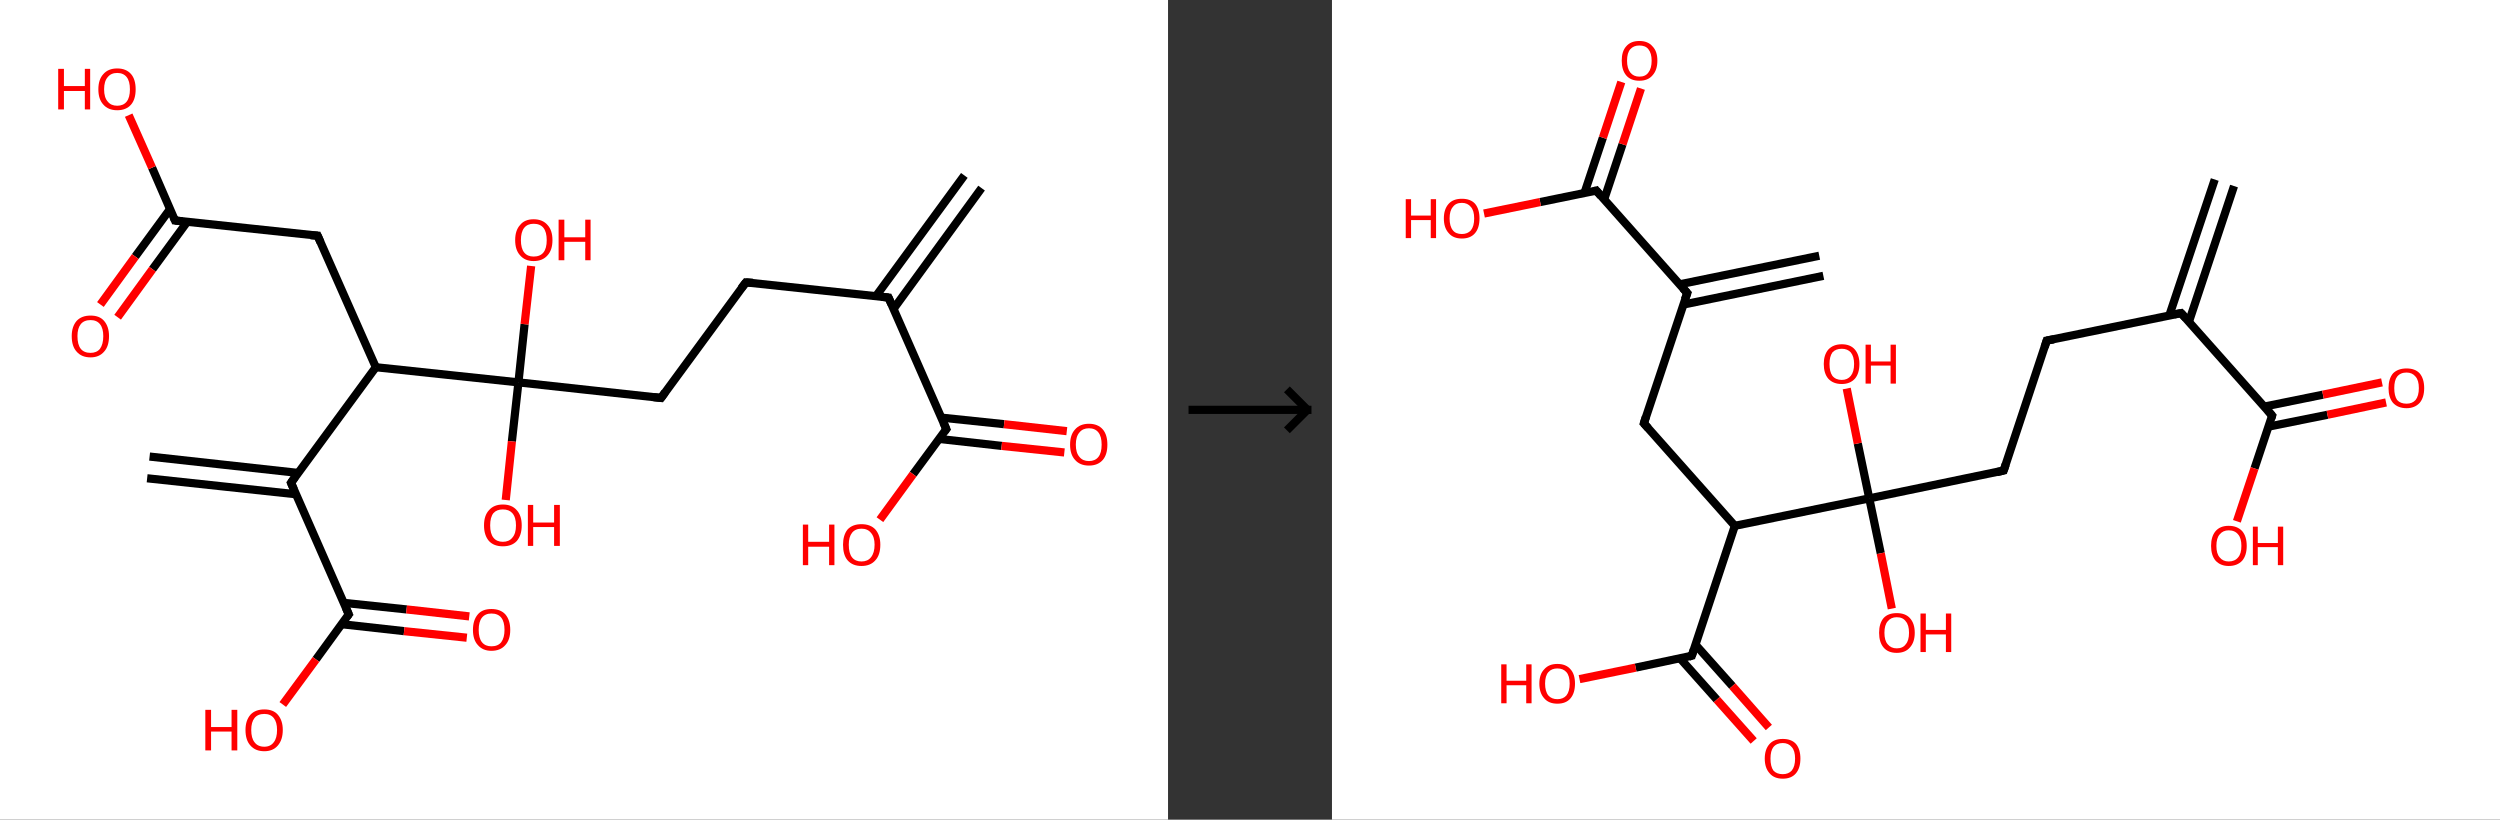 <?xml version='1.0' encoding='ASCII' standalone='yes'?>
<svg xmlns="http://www.w3.org/2000/svg" xmlns:xlink="http://www.w3.org/1999/xlink" version="1.1" width="610.0px" viewBox="0 0 610.0 200.0" height="200.0px">
  <rect x="0" y="0" width="610.0" height="200.0" fill="#333333" stroke="none"/>
  <g>
    <g transform="translate(0, 0) scale(1 1) "><!-- END OF HEADER -->
<rect style="opacity:1.0;fill:#FFFFFF;stroke:none" width="285.0" height="200.0" x="0.0" y="0.0"> </rect>
<path class="bond-0 atom-0 atom-1" d="M 239.5,45.9 L 218.0,75.4" style="fill:none;fill-rule:evenodd;stroke:#000000;stroke-width:2.0px;stroke-linecap:butt;stroke-linejoin:miter;stroke-opacity:1"/>
<path class="bond-0 atom-0 atom-1" d="M 235.3,42.8 L 213.7,72.3" style="fill:none;fill-rule:evenodd;stroke:#000000;stroke-width:2.0px;stroke-linecap:butt;stroke-linejoin:miter;stroke-opacity:1"/>
<path class="bond-1 atom-1 atom-2" d="M 216.8,72.6 L 182.0,68.9" style="fill:none;fill-rule:evenodd;stroke:#000000;stroke-width:2.0px;stroke-linecap:butt;stroke-linejoin:miter;stroke-opacity:1"/>
<path class="bond-2 atom-2 atom-3" d="M 182.0,68.9 L 161.3,97.1" style="fill:none;fill-rule:evenodd;stroke:#000000;stroke-width:2.0px;stroke-linecap:butt;stroke-linejoin:miter;stroke-opacity:1"/>
<path class="bond-3 atom-3 atom-4" d="M 161.3,97.1 L 126.5,93.3" style="fill:none;fill-rule:evenodd;stroke:#000000;stroke-width:2.0px;stroke-linecap:butt;stroke-linejoin:miter;stroke-opacity:1"/>
<path class="bond-4 atom-4 atom-5" d="M 126.5,93.3 L 124.9,107.7" style="fill:none;fill-rule:evenodd;stroke:#000000;stroke-width:2.0px;stroke-linecap:butt;stroke-linejoin:miter;stroke-opacity:1"/>
<path class="bond-4 atom-4 atom-5" d="M 124.9,107.7 L 123.4,122.0" style="fill:none;fill-rule:evenodd;stroke:#FF0000;stroke-width:2.0px;stroke-linecap:butt;stroke-linejoin:miter;stroke-opacity:1"/>
<path class="bond-5 atom-4 atom-6" d="M 126.5,93.3 L 128.0,79.1" style="fill:none;fill-rule:evenodd;stroke:#000000;stroke-width:2.0px;stroke-linecap:butt;stroke-linejoin:miter;stroke-opacity:1"/>
<path class="bond-5 atom-4 atom-6" d="M 128.0,79.1 L 129.6,64.9" style="fill:none;fill-rule:evenodd;stroke:#FF0000;stroke-width:2.0px;stroke-linecap:butt;stroke-linejoin:miter;stroke-opacity:1"/>
<path class="bond-6 atom-4 atom-7" d="M 126.5,93.3 L 91.7,89.6" style="fill:none;fill-rule:evenodd;stroke:#000000;stroke-width:2.0px;stroke-linecap:butt;stroke-linejoin:miter;stroke-opacity:1"/>
<path class="bond-7 atom-7 atom-8" d="M 91.7,89.6 L 77.5,57.5" style="fill:none;fill-rule:evenodd;stroke:#000000;stroke-width:2.0px;stroke-linecap:butt;stroke-linejoin:miter;stroke-opacity:1"/>
<path class="bond-8 atom-8 atom-9" d="M 77.5,57.5 L 42.7,53.8" style="fill:none;fill-rule:evenodd;stroke:#000000;stroke-width:2.0px;stroke-linecap:butt;stroke-linejoin:miter;stroke-opacity:1"/>
<path class="bond-9 atom-9 atom-10" d="M 41.5,51.0 L 33.0,62.6" style="fill:none;fill-rule:evenodd;stroke:#000000;stroke-width:2.0px;stroke-linecap:butt;stroke-linejoin:miter;stroke-opacity:1"/>
<path class="bond-9 atom-9 atom-10" d="M 33.0,62.6 L 24.5,74.3" style="fill:none;fill-rule:evenodd;stroke:#FF0000;stroke-width:2.0px;stroke-linecap:butt;stroke-linejoin:miter;stroke-opacity:1"/>
<path class="bond-9 atom-9 atom-10" d="M 45.7,54.1 L 37.2,65.7" style="fill:none;fill-rule:evenodd;stroke:#000000;stroke-width:2.0px;stroke-linecap:butt;stroke-linejoin:miter;stroke-opacity:1"/>
<path class="bond-9 atom-9 atom-10" d="M 37.2,65.7 L 28.7,77.4" style="fill:none;fill-rule:evenodd;stroke:#FF0000;stroke-width:2.0px;stroke-linecap:butt;stroke-linejoin:miter;stroke-opacity:1"/>
<path class="bond-10 atom-9 atom-11" d="M 42.7,53.8 L 37.1,40.9" style="fill:none;fill-rule:evenodd;stroke:#000000;stroke-width:2.0px;stroke-linecap:butt;stroke-linejoin:miter;stroke-opacity:1"/>
<path class="bond-10 atom-9 atom-11" d="M 37.1,40.9 L 31.4,28.1" style="fill:none;fill-rule:evenodd;stroke:#FF0000;stroke-width:2.0px;stroke-linecap:butt;stroke-linejoin:miter;stroke-opacity:1"/>
<path class="bond-11 atom-7 atom-12" d="M 91.7,89.6 L 71.0,117.8" style="fill:none;fill-rule:evenodd;stroke:#000000;stroke-width:2.0px;stroke-linecap:butt;stroke-linejoin:miter;stroke-opacity:1"/>
<path class="bond-12 atom-12 atom-13" d="M 72.8,115.4 L 36.5,111.4" style="fill:none;fill-rule:evenodd;stroke:#000000;stroke-width:2.0px;stroke-linecap:butt;stroke-linejoin:miter;stroke-opacity:1"/>
<path class="bond-12 atom-12 atom-13" d="M 72.2,120.6 L 35.9,116.7" style="fill:none;fill-rule:evenodd;stroke:#000000;stroke-width:2.0px;stroke-linecap:butt;stroke-linejoin:miter;stroke-opacity:1"/>
<path class="bond-13 atom-12 atom-14" d="M 71.0,117.8 L 85.1,149.9" style="fill:none;fill-rule:evenodd;stroke:#000000;stroke-width:2.0px;stroke-linecap:butt;stroke-linejoin:miter;stroke-opacity:1"/>
<path class="bond-14 atom-14 atom-15" d="M 83.3,152.3 L 98.6,154.0" style="fill:none;fill-rule:evenodd;stroke:#000000;stroke-width:2.0px;stroke-linecap:butt;stroke-linejoin:miter;stroke-opacity:1"/>
<path class="bond-14 atom-14 atom-15" d="M 98.6,154.0 L 113.9,155.6" style="fill:none;fill-rule:evenodd;stroke:#FF0000;stroke-width:2.0px;stroke-linecap:butt;stroke-linejoin:miter;stroke-opacity:1"/>
<path class="bond-14 atom-14 atom-15" d="M 83.9,147.1 L 99.2,148.7" style="fill:none;fill-rule:evenodd;stroke:#000000;stroke-width:2.0px;stroke-linecap:butt;stroke-linejoin:miter;stroke-opacity:1"/>
<path class="bond-14 atom-14 atom-15" d="M 99.2,148.7 L 114.5,150.4" style="fill:none;fill-rule:evenodd;stroke:#FF0000;stroke-width:2.0px;stroke-linecap:butt;stroke-linejoin:miter;stroke-opacity:1"/>
<path class="bond-15 atom-14 atom-16" d="M 85.1,149.9 L 77.1,160.9" style="fill:none;fill-rule:evenodd;stroke:#000000;stroke-width:2.0px;stroke-linecap:butt;stroke-linejoin:miter;stroke-opacity:1"/>
<path class="bond-15 atom-14 atom-16" d="M 77.1,160.9 L 69.0,171.9" style="fill:none;fill-rule:evenodd;stroke:#FF0000;stroke-width:2.0px;stroke-linecap:butt;stroke-linejoin:miter;stroke-opacity:1"/>
<path class="bond-16 atom-1 atom-17" d="M 216.8,72.6 L 230.9,104.7" style="fill:none;fill-rule:evenodd;stroke:#000000;stroke-width:2.0px;stroke-linecap:butt;stroke-linejoin:miter;stroke-opacity:1"/>
<path class="bond-17 atom-17 atom-18" d="M 229.1,107.1 L 244.4,108.8" style="fill:none;fill-rule:evenodd;stroke:#000000;stroke-width:2.0px;stroke-linecap:butt;stroke-linejoin:miter;stroke-opacity:1"/>
<path class="bond-17 atom-17 atom-18" d="M 244.4,108.8 L 259.7,110.4" style="fill:none;fill-rule:evenodd;stroke:#FF0000;stroke-width:2.0px;stroke-linecap:butt;stroke-linejoin:miter;stroke-opacity:1"/>
<path class="bond-17 atom-17 atom-18" d="M 229.7,101.9 L 245.0,103.5" style="fill:none;fill-rule:evenodd;stroke:#000000;stroke-width:2.0px;stroke-linecap:butt;stroke-linejoin:miter;stroke-opacity:1"/>
<path class="bond-17 atom-17 atom-18" d="M 245.0,103.5 L 260.3,105.2" style="fill:none;fill-rule:evenodd;stroke:#FF0000;stroke-width:2.0px;stroke-linecap:butt;stroke-linejoin:miter;stroke-opacity:1"/>
<path class="bond-18 atom-17 atom-19" d="M 230.9,104.7 L 222.8,115.7" style="fill:none;fill-rule:evenodd;stroke:#000000;stroke-width:2.0px;stroke-linecap:butt;stroke-linejoin:miter;stroke-opacity:1"/>
<path class="bond-18 atom-17 atom-19" d="M 222.8,115.7 L 214.7,126.8" style="fill:none;fill-rule:evenodd;stroke:#FF0000;stroke-width:2.0px;stroke-linecap:butt;stroke-linejoin:miter;stroke-opacity:1"/>
<path d="M 215.0,72.4 L 216.8,72.6 L 217.5,74.2" style="fill:none;stroke:#000000;stroke-width:2.0px;stroke-linecap:butt;stroke-linejoin:miter;stroke-opacity:1;"/>
<path d="M 183.7,69.0 L 182.0,68.9 L 180.9,70.3" style="fill:none;stroke:#000000;stroke-width:2.0px;stroke-linecap:butt;stroke-linejoin:miter;stroke-opacity:1;"/>
<path d="M 162.3,95.7 L 161.3,97.1 L 159.5,96.9" style="fill:none;stroke:#000000;stroke-width:2.0px;stroke-linecap:butt;stroke-linejoin:miter;stroke-opacity:1;"/>
<path d="M 78.2,59.1 L 77.5,57.5 L 75.8,57.4" style="fill:none;stroke:#000000;stroke-width:2.0px;stroke-linecap:butt;stroke-linejoin:miter;stroke-opacity:1;"/>
<path d="M 44.5,54.0 L 42.7,53.8 L 42.4,53.1" style="fill:none;stroke:#000000;stroke-width:2.0px;stroke-linecap:butt;stroke-linejoin:miter;stroke-opacity:1;"/>
<path d="M 72.0,116.4 L 71.0,117.8 L 71.7,119.4" style="fill:none;stroke:#000000;stroke-width:2.0px;stroke-linecap:butt;stroke-linejoin:miter;stroke-opacity:1;"/>
<path d="M 84.4,148.3 L 85.1,149.9 L 84.7,150.4" style="fill:none;stroke:#000000;stroke-width:2.0px;stroke-linecap:butt;stroke-linejoin:miter;stroke-opacity:1;"/>
<path d="M 230.2,103.1 L 230.9,104.7 L 230.5,105.2" style="fill:none;stroke:#000000;stroke-width:2.0px;stroke-linecap:butt;stroke-linejoin:miter;stroke-opacity:1;"/>
<path class="atom-5" d="M 118.1 128.2 Q 118.1 125.8, 119.3 124.5 Q 120.5 123.1, 122.7 123.1 Q 124.9 123.1, 126.1 124.5 Q 127.3 125.8, 127.3 128.2 Q 127.3 130.6, 126.1 132.0 Q 124.9 133.3, 122.7 133.3 Q 120.5 133.3, 119.3 132.0 Q 118.1 130.6, 118.1 128.2 M 122.7 132.2 Q 124.2 132.2, 125.0 131.2 Q 125.9 130.2, 125.9 128.2 Q 125.9 126.2, 125.0 125.2 Q 124.2 124.3, 122.7 124.3 Q 121.2 124.3, 120.4 125.2 Q 119.6 126.2, 119.6 128.2 Q 119.6 130.2, 120.4 131.2 Q 121.2 132.2, 122.7 132.2 " fill="#FF0000"/>
<path class="atom-5" d="M 128.8 123.2 L 130.1 123.2 L 130.1 127.5 L 135.2 127.5 L 135.2 123.2 L 136.6 123.2 L 136.6 133.2 L 135.2 133.2 L 135.2 128.6 L 130.1 128.6 L 130.1 133.2 L 128.8 133.2 L 128.8 123.2 " fill="#FF0000"/>
<path class="atom-6" d="M 125.7 58.6 Q 125.7 56.2, 126.9 54.9 Q 128.0 53.5, 130.2 53.5 Q 132.4 53.5, 133.6 54.9 Q 134.8 56.2, 134.8 58.6 Q 134.8 61.0, 133.6 62.3 Q 132.4 63.7, 130.2 63.7 Q 128.1 63.7, 126.9 62.3 Q 125.7 61.0, 125.7 58.6 M 130.2 62.6 Q 131.8 62.6, 132.6 61.6 Q 133.4 60.6, 133.4 58.6 Q 133.4 56.6, 132.6 55.6 Q 131.8 54.6, 130.2 54.6 Q 128.7 54.6, 127.9 55.6 Q 127.1 56.6, 127.1 58.6 Q 127.1 60.6, 127.9 61.6 Q 128.7 62.6, 130.2 62.6 " fill="#FF0000"/>
<path class="atom-6" d="M 136.3 53.6 L 137.7 53.6 L 137.7 57.9 L 142.8 57.9 L 142.8 53.6 L 144.1 53.6 L 144.1 63.5 L 142.8 63.5 L 142.8 59.0 L 137.7 59.0 L 137.7 63.5 L 136.3 63.5 L 136.3 53.6 " fill="#FF0000"/>
<path class="atom-10" d="M 17.5 82.0 Q 17.5 79.7, 18.7 78.3 Q 19.9 77.0, 22.1 77.0 Q 24.3 77.0, 25.4 78.3 Q 26.6 79.7, 26.6 82.0 Q 26.6 84.5, 25.4 85.8 Q 24.2 87.2, 22.1 87.2 Q 19.9 87.2, 18.7 85.8 Q 17.5 84.5, 17.5 82.0 M 22.1 86.1 Q 23.6 86.1, 24.4 85.1 Q 25.2 84.0, 25.2 82.0 Q 25.2 80.1, 24.4 79.1 Q 23.6 78.1, 22.1 78.1 Q 20.5 78.1, 19.7 79.1 Q 18.9 80.1, 18.9 82.0 Q 18.9 84.1, 19.7 85.1 Q 20.5 86.1, 22.1 86.1 " fill="#FF0000"/>
<path class="atom-11" d="M 14.2 16.8 L 15.6 16.8 L 15.6 21.0 L 20.7 21.0 L 20.7 16.8 L 22.0 16.8 L 22.0 26.7 L 20.7 26.7 L 20.7 22.2 L 15.6 22.2 L 15.6 26.7 L 14.2 26.7 L 14.2 16.8 " fill="#FF0000"/>
<path class="atom-11" d="M 24.0 21.8 Q 24.0 19.4, 25.2 18.1 Q 26.4 16.7, 28.6 16.7 Q 30.8 16.7, 32.0 18.1 Q 33.1 19.4, 33.1 21.8 Q 33.1 24.2, 32.0 25.5 Q 30.8 26.9, 28.6 26.9 Q 26.4 26.9, 25.2 25.5 Q 24.0 24.2, 24.0 21.8 M 28.6 25.8 Q 30.1 25.8, 30.9 24.8 Q 31.7 23.8, 31.7 21.8 Q 31.7 19.8, 30.9 18.8 Q 30.1 17.8, 28.6 17.8 Q 27.1 17.8, 26.3 18.8 Q 25.4 19.8, 25.4 21.8 Q 25.4 23.8, 26.3 24.8 Q 27.1 25.8, 28.6 25.8 " fill="#FF0000"/>
<path class="atom-15" d="M 115.4 153.7 Q 115.4 151.3, 116.6 149.9 Q 117.7 148.6, 119.9 148.6 Q 122.1 148.6, 123.3 149.9 Q 124.5 151.3, 124.5 153.7 Q 124.5 156.1, 123.3 157.4 Q 122.1 158.8, 119.9 158.8 Q 117.8 158.8, 116.6 157.4 Q 115.4 156.1, 115.4 153.7 M 119.9 157.7 Q 121.5 157.7, 122.3 156.7 Q 123.1 155.6, 123.1 153.7 Q 123.1 151.7, 122.3 150.7 Q 121.5 149.7, 119.9 149.7 Q 118.4 149.7, 117.6 150.7 Q 116.8 151.7, 116.8 153.7 Q 116.8 155.7, 117.6 156.7 Q 118.4 157.7, 119.9 157.7 " fill="#FF0000"/>
<path class="atom-16" d="M 50.1 173.2 L 51.5 173.2 L 51.5 177.4 L 56.5 177.4 L 56.5 173.2 L 57.9 173.2 L 57.9 183.1 L 56.5 183.1 L 56.5 178.5 L 51.5 178.5 L 51.5 183.1 L 50.1 183.1 L 50.1 173.2 " fill="#FF0000"/>
<path class="atom-16" d="M 59.9 178.1 Q 59.9 175.8, 61.1 174.4 Q 62.3 173.1, 64.5 173.1 Q 66.7 173.1, 67.8 174.4 Q 69.0 175.8, 69.0 178.1 Q 69.0 180.5, 67.8 181.9 Q 66.6 183.3, 64.5 183.3 Q 62.3 183.3, 61.1 181.9 Q 59.9 180.6, 59.9 178.1 M 64.5 182.2 Q 66.0 182.2, 66.8 181.1 Q 67.6 180.1, 67.6 178.1 Q 67.6 176.2, 66.8 175.2 Q 66.0 174.2, 64.5 174.2 Q 62.9 174.2, 62.1 175.2 Q 61.3 176.2, 61.3 178.1 Q 61.3 180.1, 62.1 181.1 Q 62.9 182.2, 64.5 182.2 " fill="#FF0000"/>
<path class="atom-18" d="M 261.1 108.5 Q 261.1 106.1, 262.3 104.8 Q 263.5 103.4, 265.7 103.4 Q 267.9 103.4, 269.1 104.8 Q 270.2 106.1, 270.2 108.5 Q 270.2 110.9, 269.1 112.2 Q 267.9 113.6, 265.7 113.6 Q 263.5 113.6, 262.3 112.2 Q 261.1 110.9, 261.1 108.5 M 265.7 112.5 Q 267.2 112.5, 268.0 111.5 Q 268.8 110.5, 268.8 108.5 Q 268.8 106.5, 268.0 105.5 Q 267.2 104.5, 265.7 104.5 Q 264.2 104.5, 263.4 105.5 Q 262.5 106.5, 262.5 108.5 Q 262.5 110.5, 263.4 111.5 Q 264.2 112.5, 265.7 112.5 " fill="#FF0000"/>
<path class="atom-19" d="M 195.9 128.0 L 197.2 128.0 L 197.2 132.2 L 202.3 132.2 L 202.3 128.0 L 203.6 128.0 L 203.6 137.9 L 202.3 137.9 L 202.3 133.4 L 197.2 133.4 L 197.2 137.9 L 195.9 137.9 L 195.9 128.0 " fill="#FF0000"/>
<path class="atom-19" d="M 205.7 132.9 Q 205.7 130.6, 206.8 129.2 Q 208.0 127.9, 210.2 127.9 Q 212.4 127.9, 213.6 129.2 Q 214.8 130.6, 214.8 132.9 Q 214.8 135.4, 213.6 136.7 Q 212.4 138.1, 210.2 138.1 Q 208.0 138.1, 206.8 136.7 Q 205.7 135.4, 205.7 132.9 M 210.2 137.0 Q 211.7 137.0, 212.5 136.0 Q 213.4 134.9, 213.4 132.9 Q 213.4 131.0, 212.5 130.0 Q 211.7 129.0, 210.2 129.0 Q 208.7 129.0, 207.9 130.0 Q 207.1 131.0, 207.1 132.9 Q 207.1 135.0, 207.9 136.0 Q 208.7 137.0, 210.2 137.0 " fill="#FF0000"/>
</g>
    <g transform="translate(285.0, 0) scale(1 1) "><line x1="5" y1="100" x2="35" y2="100" style="stroke:rgb(0,0,0);stroke-width:2"/>
  <line x1="34" y1="100" x2="29" y2="95" style="stroke:rgb(0,0,0);stroke-width:2"/>
  <line x1="34" y1="100" x2="29" y2="105" style="stroke:rgb(0,0,0);stroke-width:2"/>
</g>
    <g transform="translate(325.0, 0) scale(1 1) "><!-- END OF HEADER -->
<rect style="opacity:1.0;fill:#FFFFFF;stroke:none" width="285.0" height="200.0" x="0.0" y="0.0"> </rect>
<path class="bond-0 atom-0 atom-1" d="M 220.1,45.4 L 209.1,78.5" style="fill:none;fill-rule:evenodd;stroke:#000000;stroke-width:2.0px;stroke-linecap:butt;stroke-linejoin:miter;stroke-opacity:1"/>
<path class="bond-0 atom-0 atom-1" d="M 215.4,43.8 L 204.3,77.0" style="fill:none;fill-rule:evenodd;stroke:#000000;stroke-width:2.0px;stroke-linecap:butt;stroke-linejoin:miter;stroke-opacity:1"/>
<path class="bond-1 atom-1 atom-2" d="M 207.2,76.4 L 174.4,83.1" style="fill:none;fill-rule:evenodd;stroke:#000000;stroke-width:2.0px;stroke-linecap:butt;stroke-linejoin:miter;stroke-opacity:1"/>
<path class="bond-2 atom-2 atom-3" d="M 174.4,83.1 L 163.9,114.8" style="fill:none;fill-rule:evenodd;stroke:#000000;stroke-width:2.0px;stroke-linecap:butt;stroke-linejoin:miter;stroke-opacity:1"/>
<path class="bond-3 atom-3 atom-4" d="M 163.9,114.8 L 131.1,121.6" style="fill:none;fill-rule:evenodd;stroke:#000000;stroke-width:2.0px;stroke-linecap:butt;stroke-linejoin:miter;stroke-opacity:1"/>
<path class="bond-4 atom-4 atom-5" d="M 131.1,121.6 L 133.9,135.0" style="fill:none;fill-rule:evenodd;stroke:#000000;stroke-width:2.0px;stroke-linecap:butt;stroke-linejoin:miter;stroke-opacity:1"/>
<path class="bond-4 atom-4 atom-5" d="M 133.9,135.0 L 136.6,148.5" style="fill:none;fill-rule:evenodd;stroke:#FF0000;stroke-width:2.0px;stroke-linecap:butt;stroke-linejoin:miter;stroke-opacity:1"/>
<path class="bond-5 atom-4 atom-6" d="M 131.1,121.6 L 128.3,108.2" style="fill:none;fill-rule:evenodd;stroke:#000000;stroke-width:2.0px;stroke-linecap:butt;stroke-linejoin:miter;stroke-opacity:1"/>
<path class="bond-5 atom-4 atom-6" d="M 128.3,108.2 L 125.6,94.8" style="fill:none;fill-rule:evenodd;stroke:#FF0000;stroke-width:2.0px;stroke-linecap:butt;stroke-linejoin:miter;stroke-opacity:1"/>
<path class="bond-6 atom-4 atom-7" d="M 131.1,121.6 L 98.3,128.3" style="fill:none;fill-rule:evenodd;stroke:#000000;stroke-width:2.0px;stroke-linecap:butt;stroke-linejoin:miter;stroke-opacity:1"/>
<path class="bond-7 atom-7 atom-8" d="M 98.3,128.3 L 76.1,103.3" style="fill:none;fill-rule:evenodd;stroke:#000000;stroke-width:2.0px;stroke-linecap:butt;stroke-linejoin:miter;stroke-opacity:1"/>
<path class="bond-8 atom-8 atom-9" d="M 76.1,103.3 L 86.7,71.5" style="fill:none;fill-rule:evenodd;stroke:#000000;stroke-width:2.0px;stroke-linecap:butt;stroke-linejoin:miter;stroke-opacity:1"/>
<path class="bond-9 atom-9 atom-10" d="M 85.8,74.3 L 119.9,67.3" style="fill:none;fill-rule:evenodd;stroke:#000000;stroke-width:2.0px;stroke-linecap:butt;stroke-linejoin:miter;stroke-opacity:1"/>
<path class="bond-9 atom-9 atom-10" d="M 84.7,69.4 L 118.9,62.4" style="fill:none;fill-rule:evenodd;stroke:#000000;stroke-width:2.0px;stroke-linecap:butt;stroke-linejoin:miter;stroke-opacity:1"/>
<path class="bond-10 atom-9 atom-11" d="M 86.7,71.5 L 64.5,46.5" style="fill:none;fill-rule:evenodd;stroke:#000000;stroke-width:2.0px;stroke-linecap:butt;stroke-linejoin:miter;stroke-opacity:1"/>
<path class="bond-11 atom-11 atom-12" d="M 66.4,48.7 L 70.9,35.2" style="fill:none;fill-rule:evenodd;stroke:#000000;stroke-width:2.0px;stroke-linecap:butt;stroke-linejoin:miter;stroke-opacity:1"/>
<path class="bond-11 atom-11 atom-12" d="M 70.9,35.2 L 75.4,21.6" style="fill:none;fill-rule:evenodd;stroke:#FF0000;stroke-width:2.0px;stroke-linecap:butt;stroke-linejoin:miter;stroke-opacity:1"/>
<path class="bond-11 atom-11 atom-12" d="M 61.6,47.1 L 66.1,33.6" style="fill:none;fill-rule:evenodd;stroke:#000000;stroke-width:2.0px;stroke-linecap:butt;stroke-linejoin:miter;stroke-opacity:1"/>
<path class="bond-11 atom-11 atom-12" d="M 66.1,33.6 L 70.6,20.0" style="fill:none;fill-rule:evenodd;stroke:#FF0000;stroke-width:2.0px;stroke-linecap:butt;stroke-linejoin:miter;stroke-opacity:1"/>
<path class="bond-12 atom-11 atom-13" d="M 64.5,46.5 L 50.8,49.3" style="fill:none;fill-rule:evenodd;stroke:#000000;stroke-width:2.0px;stroke-linecap:butt;stroke-linejoin:miter;stroke-opacity:1"/>
<path class="bond-12 atom-11 atom-13" d="M 50.8,49.3 L 37.1,52.1" style="fill:none;fill-rule:evenodd;stroke:#FF0000;stroke-width:2.0px;stroke-linecap:butt;stroke-linejoin:miter;stroke-opacity:1"/>
<path class="bond-13 atom-7 atom-14" d="M 98.3,128.3 L 87.8,160.0" style="fill:none;fill-rule:evenodd;stroke:#000000;stroke-width:2.0px;stroke-linecap:butt;stroke-linejoin:miter;stroke-opacity:1"/>
<path class="bond-14 atom-14 atom-15" d="M 84.9,160.6 L 93.9,170.7" style="fill:none;fill-rule:evenodd;stroke:#000000;stroke-width:2.0px;stroke-linecap:butt;stroke-linejoin:miter;stroke-opacity:1"/>
<path class="bond-14 atom-14 atom-15" d="M 93.9,170.7 L 102.9,180.8" style="fill:none;fill-rule:evenodd;stroke:#FF0000;stroke-width:2.0px;stroke-linecap:butt;stroke-linejoin:miter;stroke-opacity:1"/>
<path class="bond-14 atom-14 atom-15" d="M 88.7,157.3 L 97.7,167.4" style="fill:none;fill-rule:evenodd;stroke:#000000;stroke-width:2.0px;stroke-linecap:butt;stroke-linejoin:miter;stroke-opacity:1"/>
<path class="bond-14 atom-14 atom-15" d="M 97.7,167.4 L 106.6,177.5" style="fill:none;fill-rule:evenodd;stroke:#FF0000;stroke-width:2.0px;stroke-linecap:butt;stroke-linejoin:miter;stroke-opacity:1"/>
<path class="bond-15 atom-14 atom-16" d="M 87.8,160.0 L 74.1,162.9" style="fill:none;fill-rule:evenodd;stroke:#000000;stroke-width:2.0px;stroke-linecap:butt;stroke-linejoin:miter;stroke-opacity:1"/>
<path class="bond-15 atom-14 atom-16" d="M 74.1,162.9 L 60.4,165.7" style="fill:none;fill-rule:evenodd;stroke:#FF0000;stroke-width:2.0px;stroke-linecap:butt;stroke-linejoin:miter;stroke-opacity:1"/>
<path class="bond-16 atom-1 atom-17" d="M 207.2,76.4 L 229.4,101.4" style="fill:none;fill-rule:evenodd;stroke:#000000;stroke-width:2.0px;stroke-linecap:butt;stroke-linejoin:miter;stroke-opacity:1"/>
<path class="bond-17 atom-17 atom-18" d="M 228.5,104.1 L 242.9,101.2" style="fill:none;fill-rule:evenodd;stroke:#000000;stroke-width:2.0px;stroke-linecap:butt;stroke-linejoin:miter;stroke-opacity:1"/>
<path class="bond-17 atom-17 atom-18" d="M 242.9,101.2 L 257.2,98.2" style="fill:none;fill-rule:evenodd;stroke:#FF0000;stroke-width:2.0px;stroke-linecap:butt;stroke-linejoin:miter;stroke-opacity:1"/>
<path class="bond-17 atom-17 atom-18" d="M 227.5,99.2 L 241.8,96.3" style="fill:none;fill-rule:evenodd;stroke:#000000;stroke-width:2.0px;stroke-linecap:butt;stroke-linejoin:miter;stroke-opacity:1"/>
<path class="bond-17 atom-17 atom-18" d="M 241.8,96.3 L 256.2,93.3" style="fill:none;fill-rule:evenodd;stroke:#FF0000;stroke-width:2.0px;stroke-linecap:butt;stroke-linejoin:miter;stroke-opacity:1"/>
<path class="bond-18 atom-17 atom-19" d="M 229.4,101.4 L 225.1,114.3" style="fill:none;fill-rule:evenodd;stroke:#000000;stroke-width:2.0px;stroke-linecap:butt;stroke-linejoin:miter;stroke-opacity:1"/>
<path class="bond-18 atom-17 atom-19" d="M 225.1,114.3 L 220.8,127.2" style="fill:none;fill-rule:evenodd;stroke:#FF0000;stroke-width:2.0px;stroke-linecap:butt;stroke-linejoin:miter;stroke-opacity:1"/>
<path d="M 205.5,76.7 L 207.2,76.4 L 208.3,77.6" style="fill:none;stroke:#000000;stroke-width:2.0px;stroke-linecap:butt;stroke-linejoin:miter;stroke-opacity:1;"/>
<path d="M 176.1,82.8 L 174.4,83.1 L 173.9,84.7" style="fill:none;stroke:#000000;stroke-width:2.0px;stroke-linecap:butt;stroke-linejoin:miter;stroke-opacity:1;"/>
<path d="M 164.4,113.3 L 163.9,114.8 L 162.2,115.2" style="fill:none;stroke:#000000;stroke-width:2.0px;stroke-linecap:butt;stroke-linejoin:miter;stroke-opacity:1;"/>
<path d="M 77.2,104.5 L 76.1,103.3 L 76.6,101.7" style="fill:none;stroke:#000000;stroke-width:2.0px;stroke-linecap:butt;stroke-linejoin:miter;stroke-opacity:1;"/>
<path d="M 86.1,73.1 L 86.7,71.5 L 85.6,70.3" style="fill:none;stroke:#000000;stroke-width:2.0px;stroke-linecap:butt;stroke-linejoin:miter;stroke-opacity:1;"/>
<path d="M 65.6,47.8 L 64.5,46.5 L 63.8,46.7" style="fill:none;stroke:#000000;stroke-width:2.0px;stroke-linecap:butt;stroke-linejoin:miter;stroke-opacity:1;"/>
<path d="M 88.3,158.5 L 87.8,160.0 L 87.1,160.2" style="fill:none;stroke:#000000;stroke-width:2.0px;stroke-linecap:butt;stroke-linejoin:miter;stroke-opacity:1;"/>
<path d="M 228.3,100.1 L 229.4,101.4 L 229.2,102.0" style="fill:none;stroke:#000000;stroke-width:2.0px;stroke-linecap:butt;stroke-linejoin:miter;stroke-opacity:1;"/>
<path class="atom-5" d="M 133.5 154.4 Q 133.5 152.1, 134.6 150.8 Q 135.7 149.6, 137.8 149.6 Q 139.9 149.6, 141.0 150.8 Q 142.2 152.1, 142.2 154.4 Q 142.2 156.7, 141.0 158.0 Q 139.9 159.3, 137.8 159.3 Q 135.7 159.3, 134.6 158.0 Q 133.5 156.7, 133.5 154.4 M 137.8 158.2 Q 139.3 158.2, 140.0 157.2 Q 140.8 156.3, 140.8 154.4 Q 140.8 152.5, 140.0 151.6 Q 139.3 150.6, 137.8 150.6 Q 136.4 150.6, 135.6 151.6 Q 134.8 152.5, 134.8 154.4 Q 134.8 156.3, 135.6 157.2 Q 136.4 158.2, 137.8 158.2 " fill="#FF0000"/>
<path class="atom-5" d="M 143.6 149.7 L 144.9 149.7 L 144.9 153.7 L 149.8 153.7 L 149.8 149.7 L 151.1 149.7 L 151.1 159.1 L 149.8 159.1 L 149.8 154.8 L 144.9 154.8 L 144.9 159.1 L 143.6 159.1 L 143.6 149.7 " fill="#FF0000"/>
<path class="atom-6" d="M 120.0 88.8 Q 120.0 86.6, 121.1 85.3 Q 122.3 84.0, 124.4 84.0 Q 126.5 84.0, 127.6 85.3 Q 128.7 86.6, 128.7 88.8 Q 128.7 91.1, 127.6 92.4 Q 126.4 93.7, 124.4 93.7 Q 122.3 93.7, 121.1 92.4 Q 120.0 91.1, 120.0 88.8 M 124.4 92.7 Q 125.8 92.7, 126.6 91.7 Q 127.4 90.7, 127.4 88.8 Q 127.4 87.0, 126.6 86.0 Q 125.8 85.1, 124.4 85.1 Q 122.9 85.1, 122.1 86.0 Q 121.4 87.0, 121.4 88.8 Q 121.4 90.7, 122.1 91.7 Q 122.9 92.7, 124.4 92.7 " fill="#FF0000"/>
<path class="atom-6" d="M 130.2 84.1 L 131.5 84.1 L 131.5 88.2 L 136.3 88.2 L 136.3 84.1 L 137.6 84.1 L 137.6 93.6 L 136.3 93.6 L 136.3 89.2 L 131.5 89.2 L 131.5 93.6 L 130.2 93.6 L 130.2 84.1 " fill="#FF0000"/>
<path class="atom-12" d="M 70.7 14.8 Q 70.7 12.5, 71.8 11.3 Q 72.9 10.0, 75.0 10.0 Q 77.1 10.0, 78.2 11.3 Q 79.4 12.5, 79.4 14.8 Q 79.4 17.1, 78.2 18.4 Q 77.1 19.7, 75.0 19.7 Q 72.9 19.7, 71.8 18.4 Q 70.7 17.1, 70.7 14.8 M 75.0 18.7 Q 76.5 18.7, 77.2 17.7 Q 78.0 16.7, 78.0 14.8 Q 78.0 13.0, 77.2 12.0 Q 76.5 11.1, 75.0 11.1 Q 73.6 11.1, 72.8 12.0 Q 72.0 12.9, 72.0 14.8 Q 72.0 16.7, 72.8 17.7 Q 73.6 18.7, 75.0 18.7 " fill="#FF0000"/>
<path class="atom-13" d="M 18.0 48.6 L 19.3 48.6 L 19.3 52.6 L 24.1 52.6 L 24.1 48.6 L 25.4 48.6 L 25.4 58.1 L 24.1 58.1 L 24.1 53.7 L 19.3 53.7 L 19.3 58.1 L 18.0 58.1 L 18.0 48.6 " fill="#FF0000"/>
<path class="atom-13" d="M 27.3 53.3 Q 27.3 51.0, 28.5 49.7 Q 29.6 48.5, 31.7 48.5 Q 33.8 48.5, 34.9 49.7 Q 36.0 51.0, 36.0 53.3 Q 36.0 55.6, 34.9 56.9 Q 33.8 58.2, 31.7 58.2 Q 29.6 58.2, 28.5 56.9 Q 27.3 55.6, 27.3 53.3 M 31.7 57.1 Q 33.1 57.1, 33.9 56.2 Q 34.7 55.2, 34.7 53.3 Q 34.7 51.4, 33.9 50.5 Q 33.1 49.5, 31.7 49.5 Q 30.2 49.5, 29.5 50.5 Q 28.7 51.4, 28.7 53.3 Q 28.7 55.2, 29.5 56.2 Q 30.2 57.1, 31.7 57.1 " fill="#FF0000"/>
<path class="atom-15" d="M 105.6 185.1 Q 105.6 182.8, 106.8 181.5 Q 107.9 180.3, 110.0 180.3 Q 112.1 180.3, 113.2 181.5 Q 114.3 182.8, 114.3 185.1 Q 114.3 187.4, 113.2 188.7 Q 112.1 190.0, 110.0 190.0 Q 107.9 190.0, 106.8 188.7 Q 105.6 187.4, 105.6 185.1 M 110.0 188.9 Q 111.4 188.9, 112.2 188.0 Q 113.0 187.0, 113.0 185.1 Q 113.0 183.2, 112.2 182.3 Q 111.4 181.3, 110.0 181.3 Q 108.5 181.3, 107.7 182.3 Q 107.0 183.2, 107.0 185.1 Q 107.0 187.0, 107.7 188.0 Q 108.5 188.9, 110.0 188.9 " fill="#FF0000"/>
<path class="atom-16" d="M 41.3 162.1 L 42.6 162.1 L 42.6 166.1 L 47.4 166.1 L 47.4 162.1 L 48.7 162.1 L 48.7 171.6 L 47.4 171.6 L 47.4 167.2 L 42.6 167.2 L 42.6 171.6 L 41.3 171.6 L 41.3 162.1 " fill="#FF0000"/>
<path class="atom-16" d="M 50.6 166.8 Q 50.6 164.5, 51.8 163.3 Q 52.9 162.0, 55.0 162.0 Q 57.1 162.0, 58.2 163.3 Q 59.3 164.5, 59.3 166.8 Q 59.3 169.1, 58.2 170.4 Q 57.1 171.7, 55.0 171.7 Q 52.9 171.7, 51.8 170.4 Q 50.6 169.1, 50.6 166.8 M 55.0 170.6 Q 56.4 170.6, 57.2 169.7 Q 58.0 168.7, 58.0 166.8 Q 58.0 164.9, 57.2 164.0 Q 56.4 163.1, 55.0 163.1 Q 53.6 163.1, 52.8 164.0 Q 52.0 164.9, 52.0 166.8 Q 52.0 168.7, 52.8 169.7 Q 53.6 170.6, 55.0 170.6 " fill="#FF0000"/>
<path class="atom-18" d="M 257.8 94.7 Q 257.8 92.4, 258.9 91.1 Q 260.1 89.9, 262.2 89.9 Q 264.3 89.9, 265.4 91.1 Q 266.5 92.4, 266.5 94.7 Q 266.5 97.0, 265.4 98.3 Q 264.2 99.6, 262.2 99.6 Q 260.1 99.6, 258.9 98.3 Q 257.8 97.0, 257.8 94.7 M 262.2 98.5 Q 263.6 98.5, 264.4 97.6 Q 265.2 96.6, 265.2 94.7 Q 265.2 92.8, 264.4 91.9 Q 263.6 90.9, 262.2 90.9 Q 260.7 90.9, 259.9 91.9 Q 259.2 92.8, 259.2 94.7 Q 259.2 96.6, 259.9 97.6 Q 260.7 98.5, 262.2 98.5 " fill="#FF0000"/>
<path class="atom-19" d="M 214.5 133.2 Q 214.5 130.9, 215.6 129.6 Q 216.7 128.3, 218.8 128.3 Q 220.9 128.3, 222.1 129.6 Q 223.2 130.9, 223.2 133.2 Q 223.2 135.5, 222.1 136.8 Q 220.9 138.1, 218.8 138.1 Q 216.8 138.1, 215.6 136.8 Q 214.5 135.5, 214.5 133.2 M 218.8 137.0 Q 220.3 137.0, 221.1 136.0 Q 221.9 135.1, 221.9 133.2 Q 221.9 131.3, 221.1 130.4 Q 220.3 129.4, 218.8 129.4 Q 217.4 129.4, 216.6 130.4 Q 215.8 131.3, 215.8 133.2 Q 215.8 135.1, 216.6 136.0 Q 217.4 137.0, 218.8 137.0 " fill="#FF0000"/>
<path class="atom-19" d="M 224.7 128.5 L 225.9 128.5 L 225.9 132.5 L 230.8 132.5 L 230.8 128.5 L 232.1 128.5 L 232.1 137.9 L 230.8 137.9 L 230.8 133.5 L 225.9 133.5 L 225.9 137.9 L 224.7 137.9 L 224.7 128.5 " fill="#FF0000"/>
</g>
  </g>
</svg>
